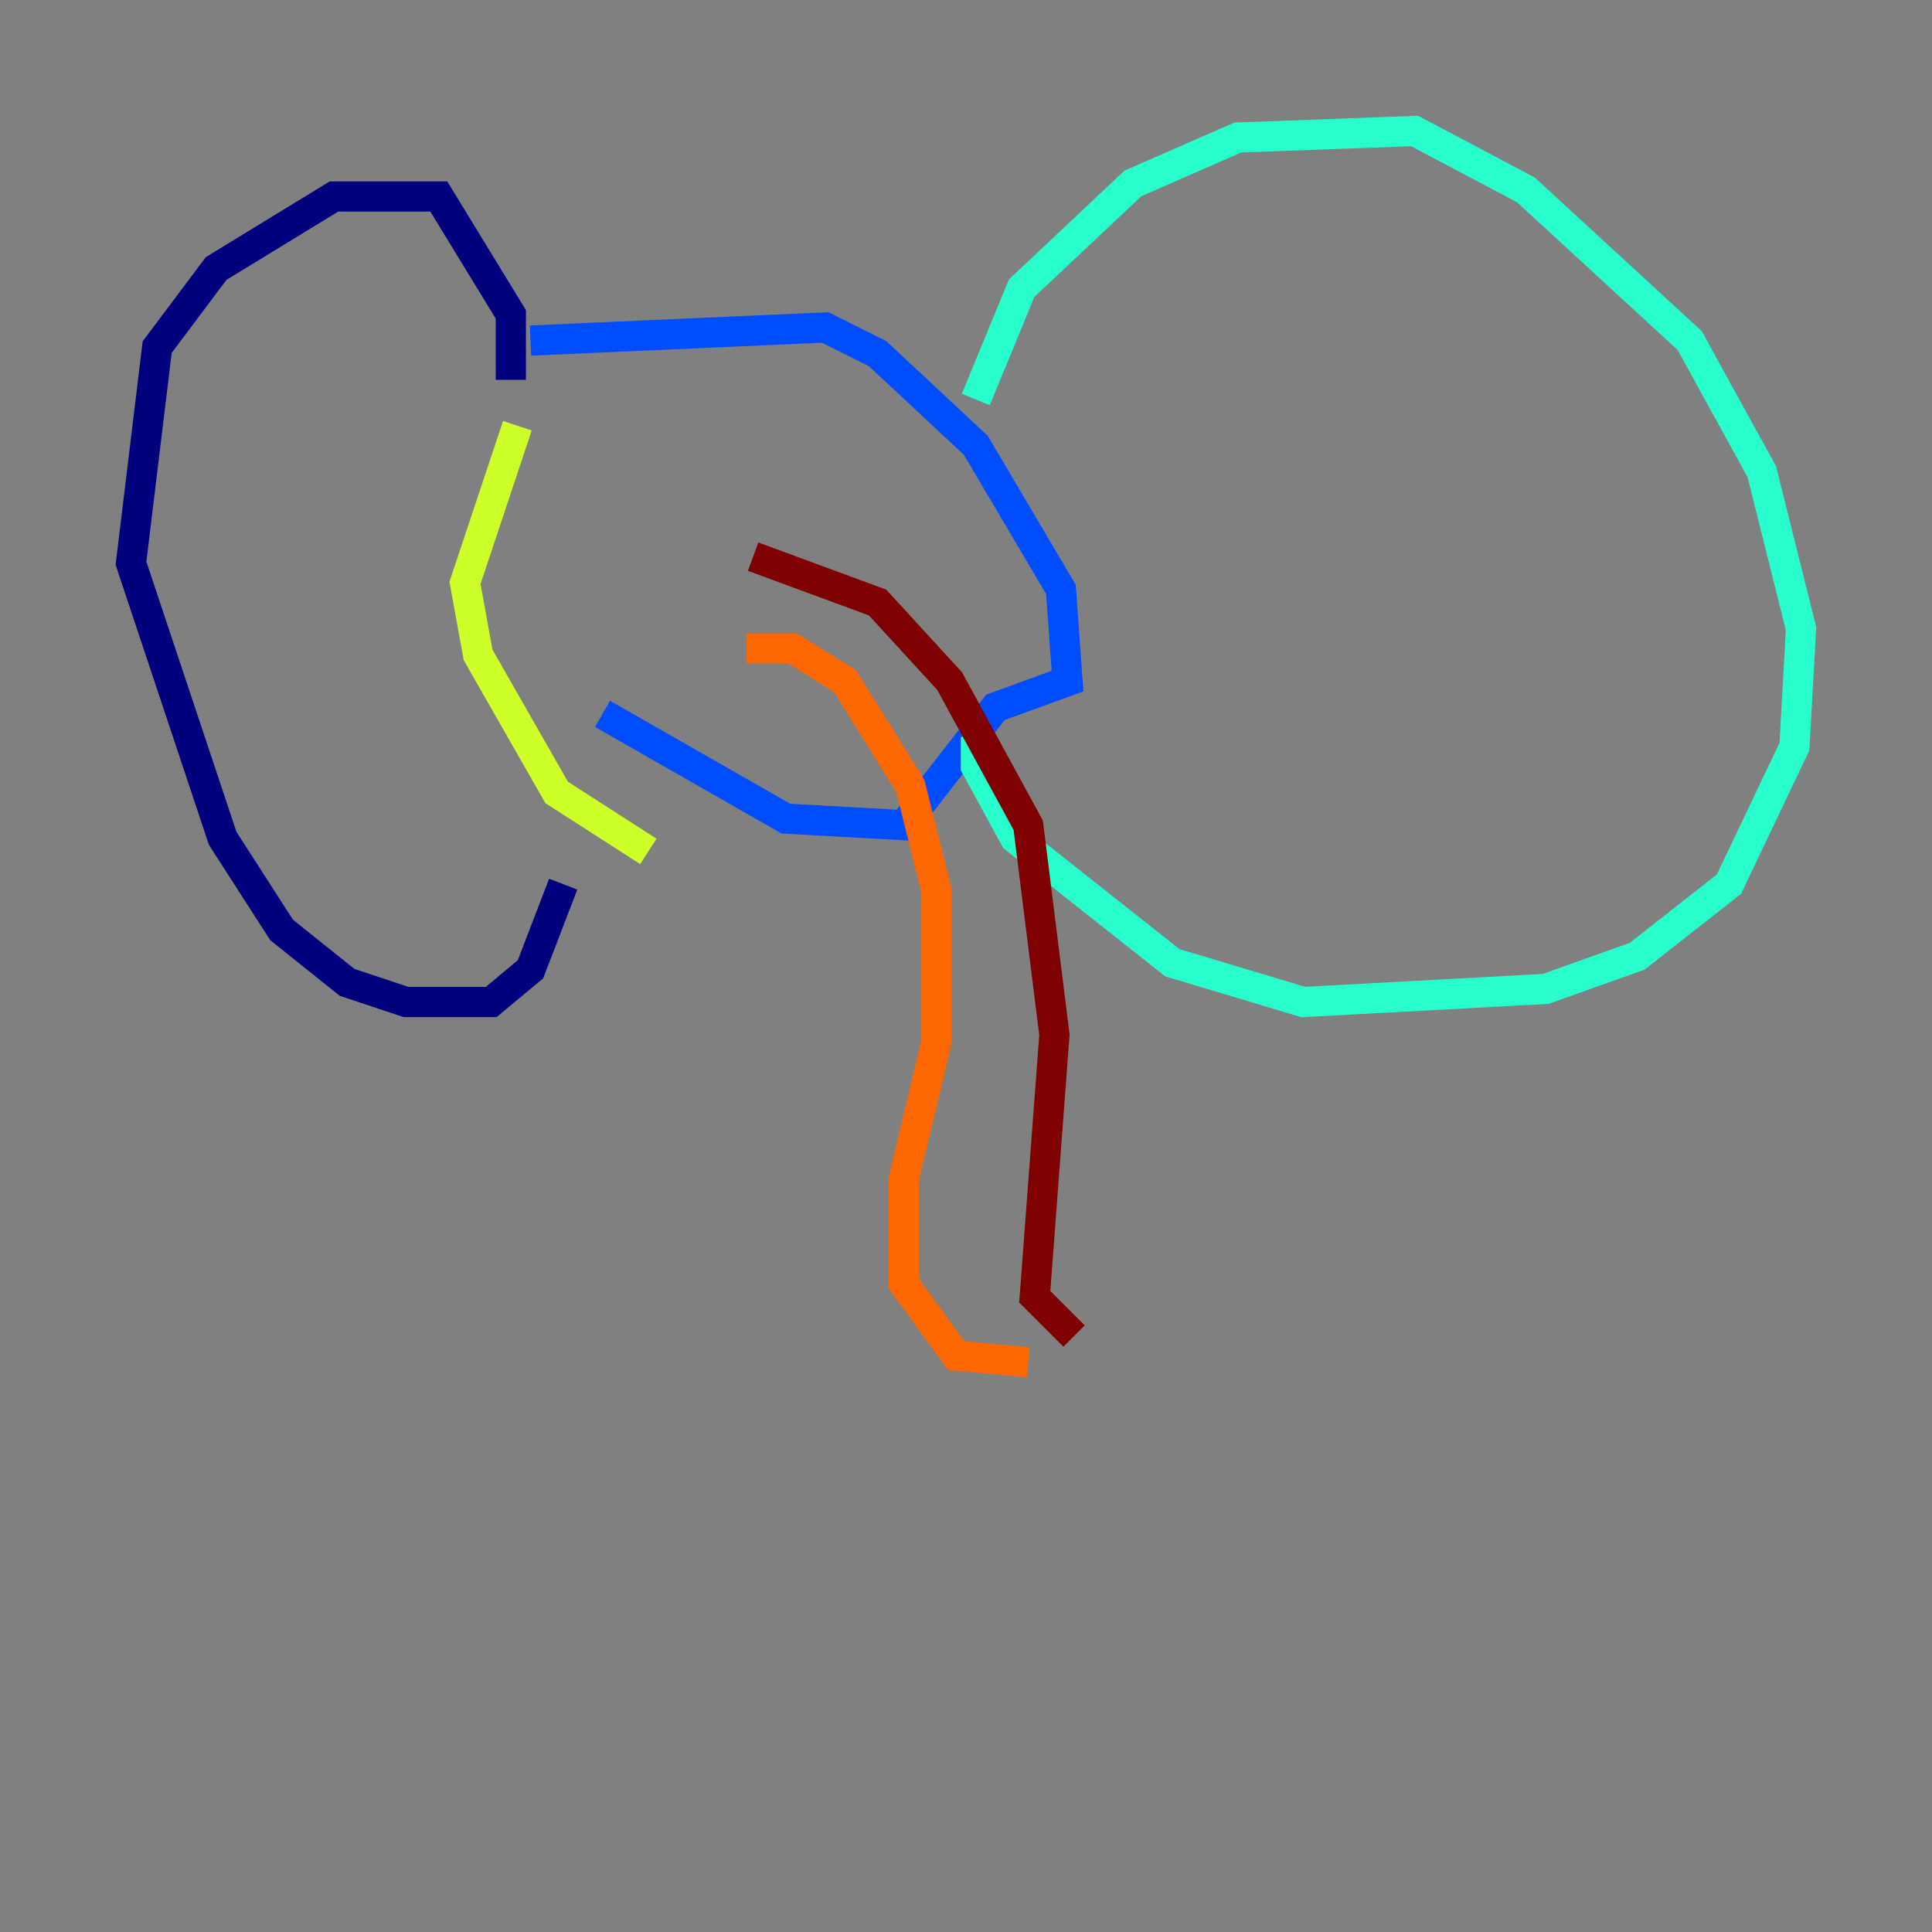 <?xml version="1.0" encoding="utf-8" ?>
<svg baseProfile="tiny" height="128" version="1.2" viewBox="0,0,128,128" width="128" xmlns="http://www.w3.org/2000/svg" xmlns:ev="http://www.w3.org/2001/xml-events" xmlns:xlink="http://www.w3.org/1999/xlink"><rect x="0" y="0" width="128" height="128" fill="#808080" stroke="none"/><defs /><polyline fill="none" points="33.844,25.166 33.844,20.827 29.071,13.017 22.129,13.017 14.319,17.79 10.414,22.997 8.678,37.315 14.752,55.539 18.658,61.614 22.997,65.085 26.902,66.386 32.542,66.386 35.146,64.217 37.315,58.576" stroke="#00007f" stroke-width="2" /><polyline fill="none" points="35.146,22.563 54.671,21.695 58.142,23.43 64.651,29.505 70.291,39.051 70.725,45.125 65.953,46.861 59.878,54.671 52.068,54.237 39.919,47.295" stroke="#004cff" stroke-width="2" /><polyline fill="none" points="64.651,26.468 67.688,19.091 75.064,12.149 82.007,9.112 93.722,8.678 101.098,12.583 111.946,22.563 116.719,31.241 119.322,41.654 118.888,49.464 114.549,58.576 108.475,63.349 102.4,65.519 86.346,66.386 77.668,63.783 67.254,55.539 64.651,50.766 64.651,49.464 65.519,49.031" stroke="#29ffcd" stroke-width="2" /><polyline fill="none" points="34.278,28.203 30.807,38.617 31.675,43.39 36.881,52.502 42.956,56.407" stroke="#cdff29" stroke-width="2" /><polyline fill="none" points="49.464,42.956 52.502,42.956 55.973,45.125 60.312,52.068 62.047,59.01 62.047,68.99 59.878,78.102 59.878,85.044 63.349,89.817 68.122,90.251" stroke="#ff6700" stroke-width="2" /><polyline fill="none" points="49.898,36.881 58.142,39.919 62.915,45.125 68.122,54.671 69.858,68.556 68.556,85.912 71.159,88.515" stroke="#7f0000" stroke-width="2" /></svg>